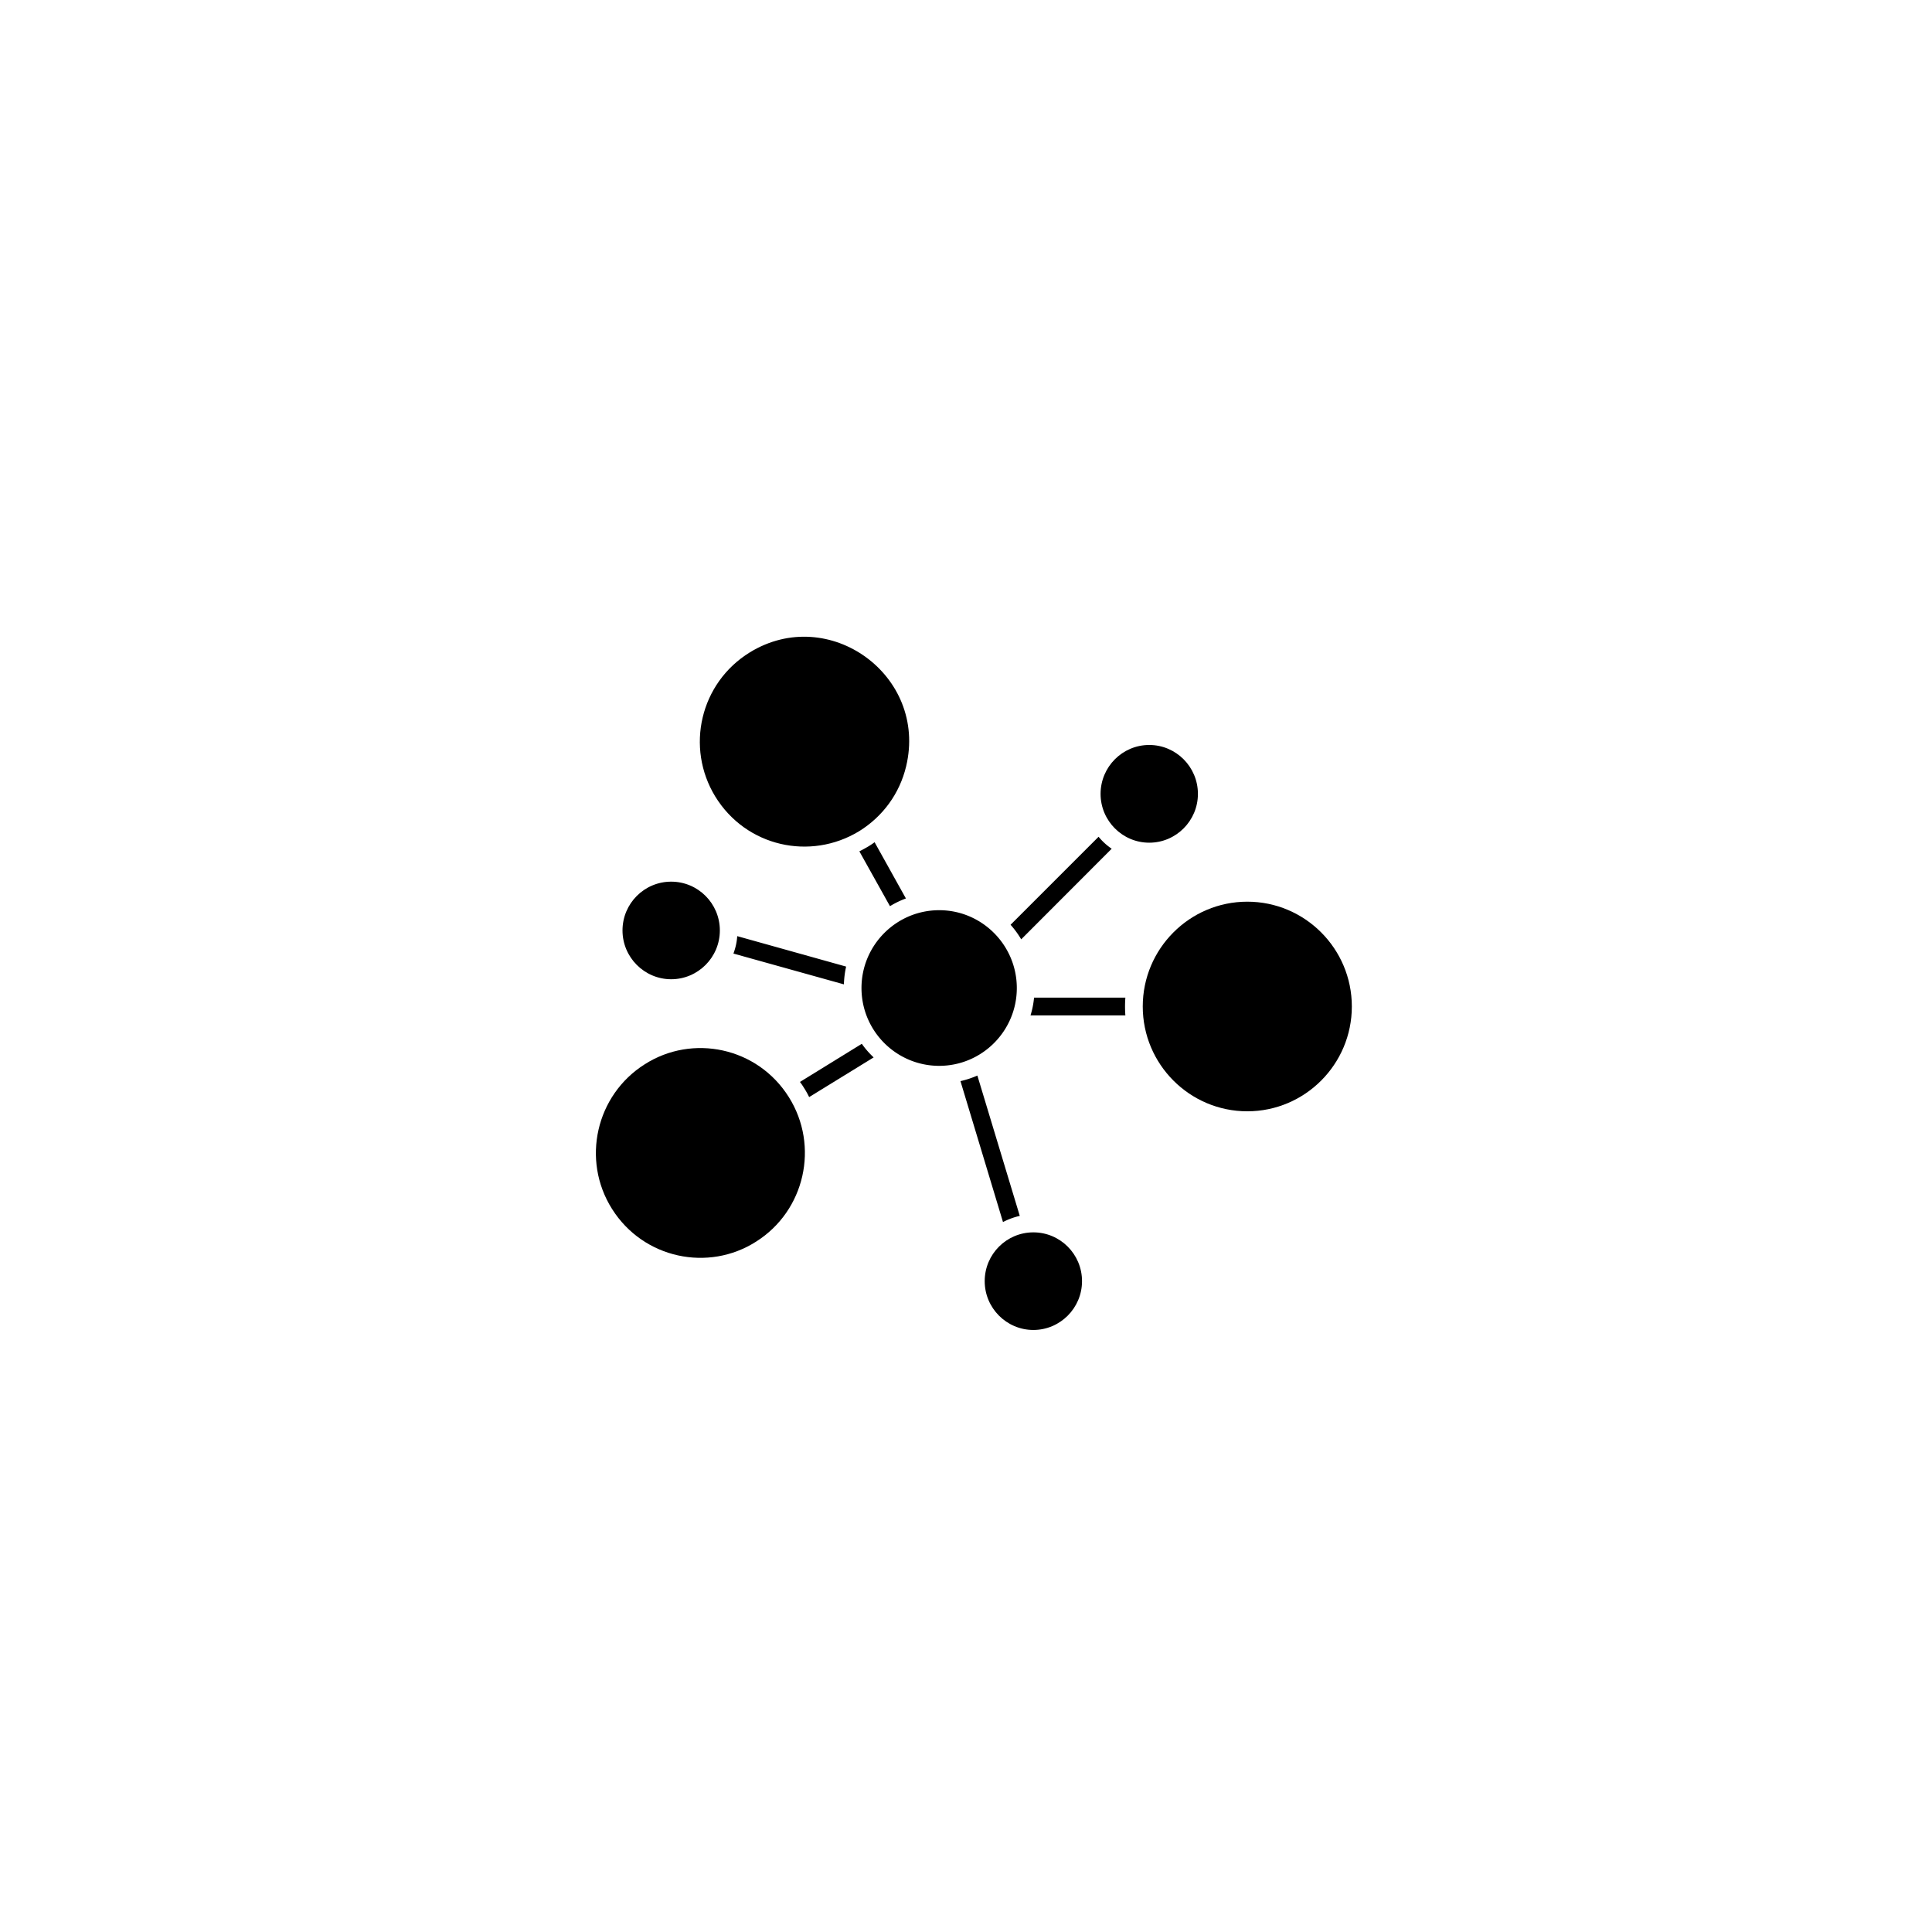 <svg xmlns="http://www.w3.org/2000/svg" width="500" viewBox="0 0 375 375" height="500" version="1.0"><defs><clipPath id="a"><path d="M221 175h41.5v41H221zm0 0"/></clipPath><clipPath id="b"><path d="M191 239h20v19.188h-20zm0 0"/></clipPath></defs><path d="M215.777 164.738a11.89 11.89 0 01-2.543-2.324l-17.082 17.082a18.134 18.134 0 012.063 2.828zm-73.417 20.348l21.437 5.976c.047-1.199.183-2.347.437-3.449l-21.14-5.91c-.07 1.195-.344 2.32-.735 3.383zm12.91 24.918c.273.344.527.734.753 1.101.391.598.735 1.22 1.032 1.84l12.52-7.703c-.848-.804-1.63-1.676-2.294-2.644zm45.44-16.367a16.972 16.972 0 01-.687 3.449h18.41a23.104 23.104 0 01-.066-1.727c0-.574.024-1.148.067-1.722zm-2.772 42.367l-8.231-27.242a17.65 17.65 0 01-3.281 1.082l8.254 27.355a13.328 13.328 0 013.257-1.195zm-29.372-71.727c-.574.344-1.168.668-1.765.965l5.941 10.645a17.64 17.64 0 013.094-1.496l-6.078-10.918c-.39.3-.778.55-1.192.804zm28.797 27.496c0-8.32-6.761-15.105-15.062-15.105-8.324 0-15.086 6.781-15.086 15.105 0 8.344 6.762 15.106 15.086 15.106 8.3-.004 15.062-6.762 15.062-15.106zm0 0"/><g clip-path="url(#a)"><path d="M242.098 175.016c-11.188 0-20.29 9.125-20.29 20.343 0 11.22 9.102 20.344 20.29 20.344 11.191 0 20.293-9.125 20.293-20.344 0-11.218-9.102-20.343-20.293-20.343zm0 0"/></g><path d="M166.758 161.336c4.605-2.852 7.863-7.313 9.125-12.598 4.21-17.664-15.012-31.515-30.336-22.117-9.668 5.95-12.524 18.465-6.719 27.977 5.996 9.773 18.473 12.492 27.93 6.738zm56.308 2.23c5.207 0 9.45-4.254 9.45-9.472 0-5.242-4.243-9.496-9.45-9.496-5.203 0-9.445 4.254-9.445 9.496 0 5.219 4.242 9.472 9.445 9.472zm-97.926 43.012c-9.468 5.98-12.335 18.578-6.35 28.07 6.1 9.68 18.726 12.266 27.972 6.348 9.468-5.976 12.312-18.555 6.351-28.047-6.101-9.726-18.742-12.281-27.972-6.37zm0 0"/><g clip-path="url(#b)"><path d="M200.574 239.2c-5.203 0-9.445 4.23-9.445 9.472 0 5.219 4.242 9.473 9.445 9.473s9.446-4.254 9.446-9.473c0-5.242-4.243-9.473-9.446-9.473zm0 0"/></g><path d="M130.277 190.07c5.203 0 9.446-4.25 9.446-9.468 0-5.243-4.243-9.473-9.446-9.473-5.207 0-9.449 4.23-9.449 9.473.004 5.218 4.242 9.468 9.45 9.468zm0 0"/></svg>